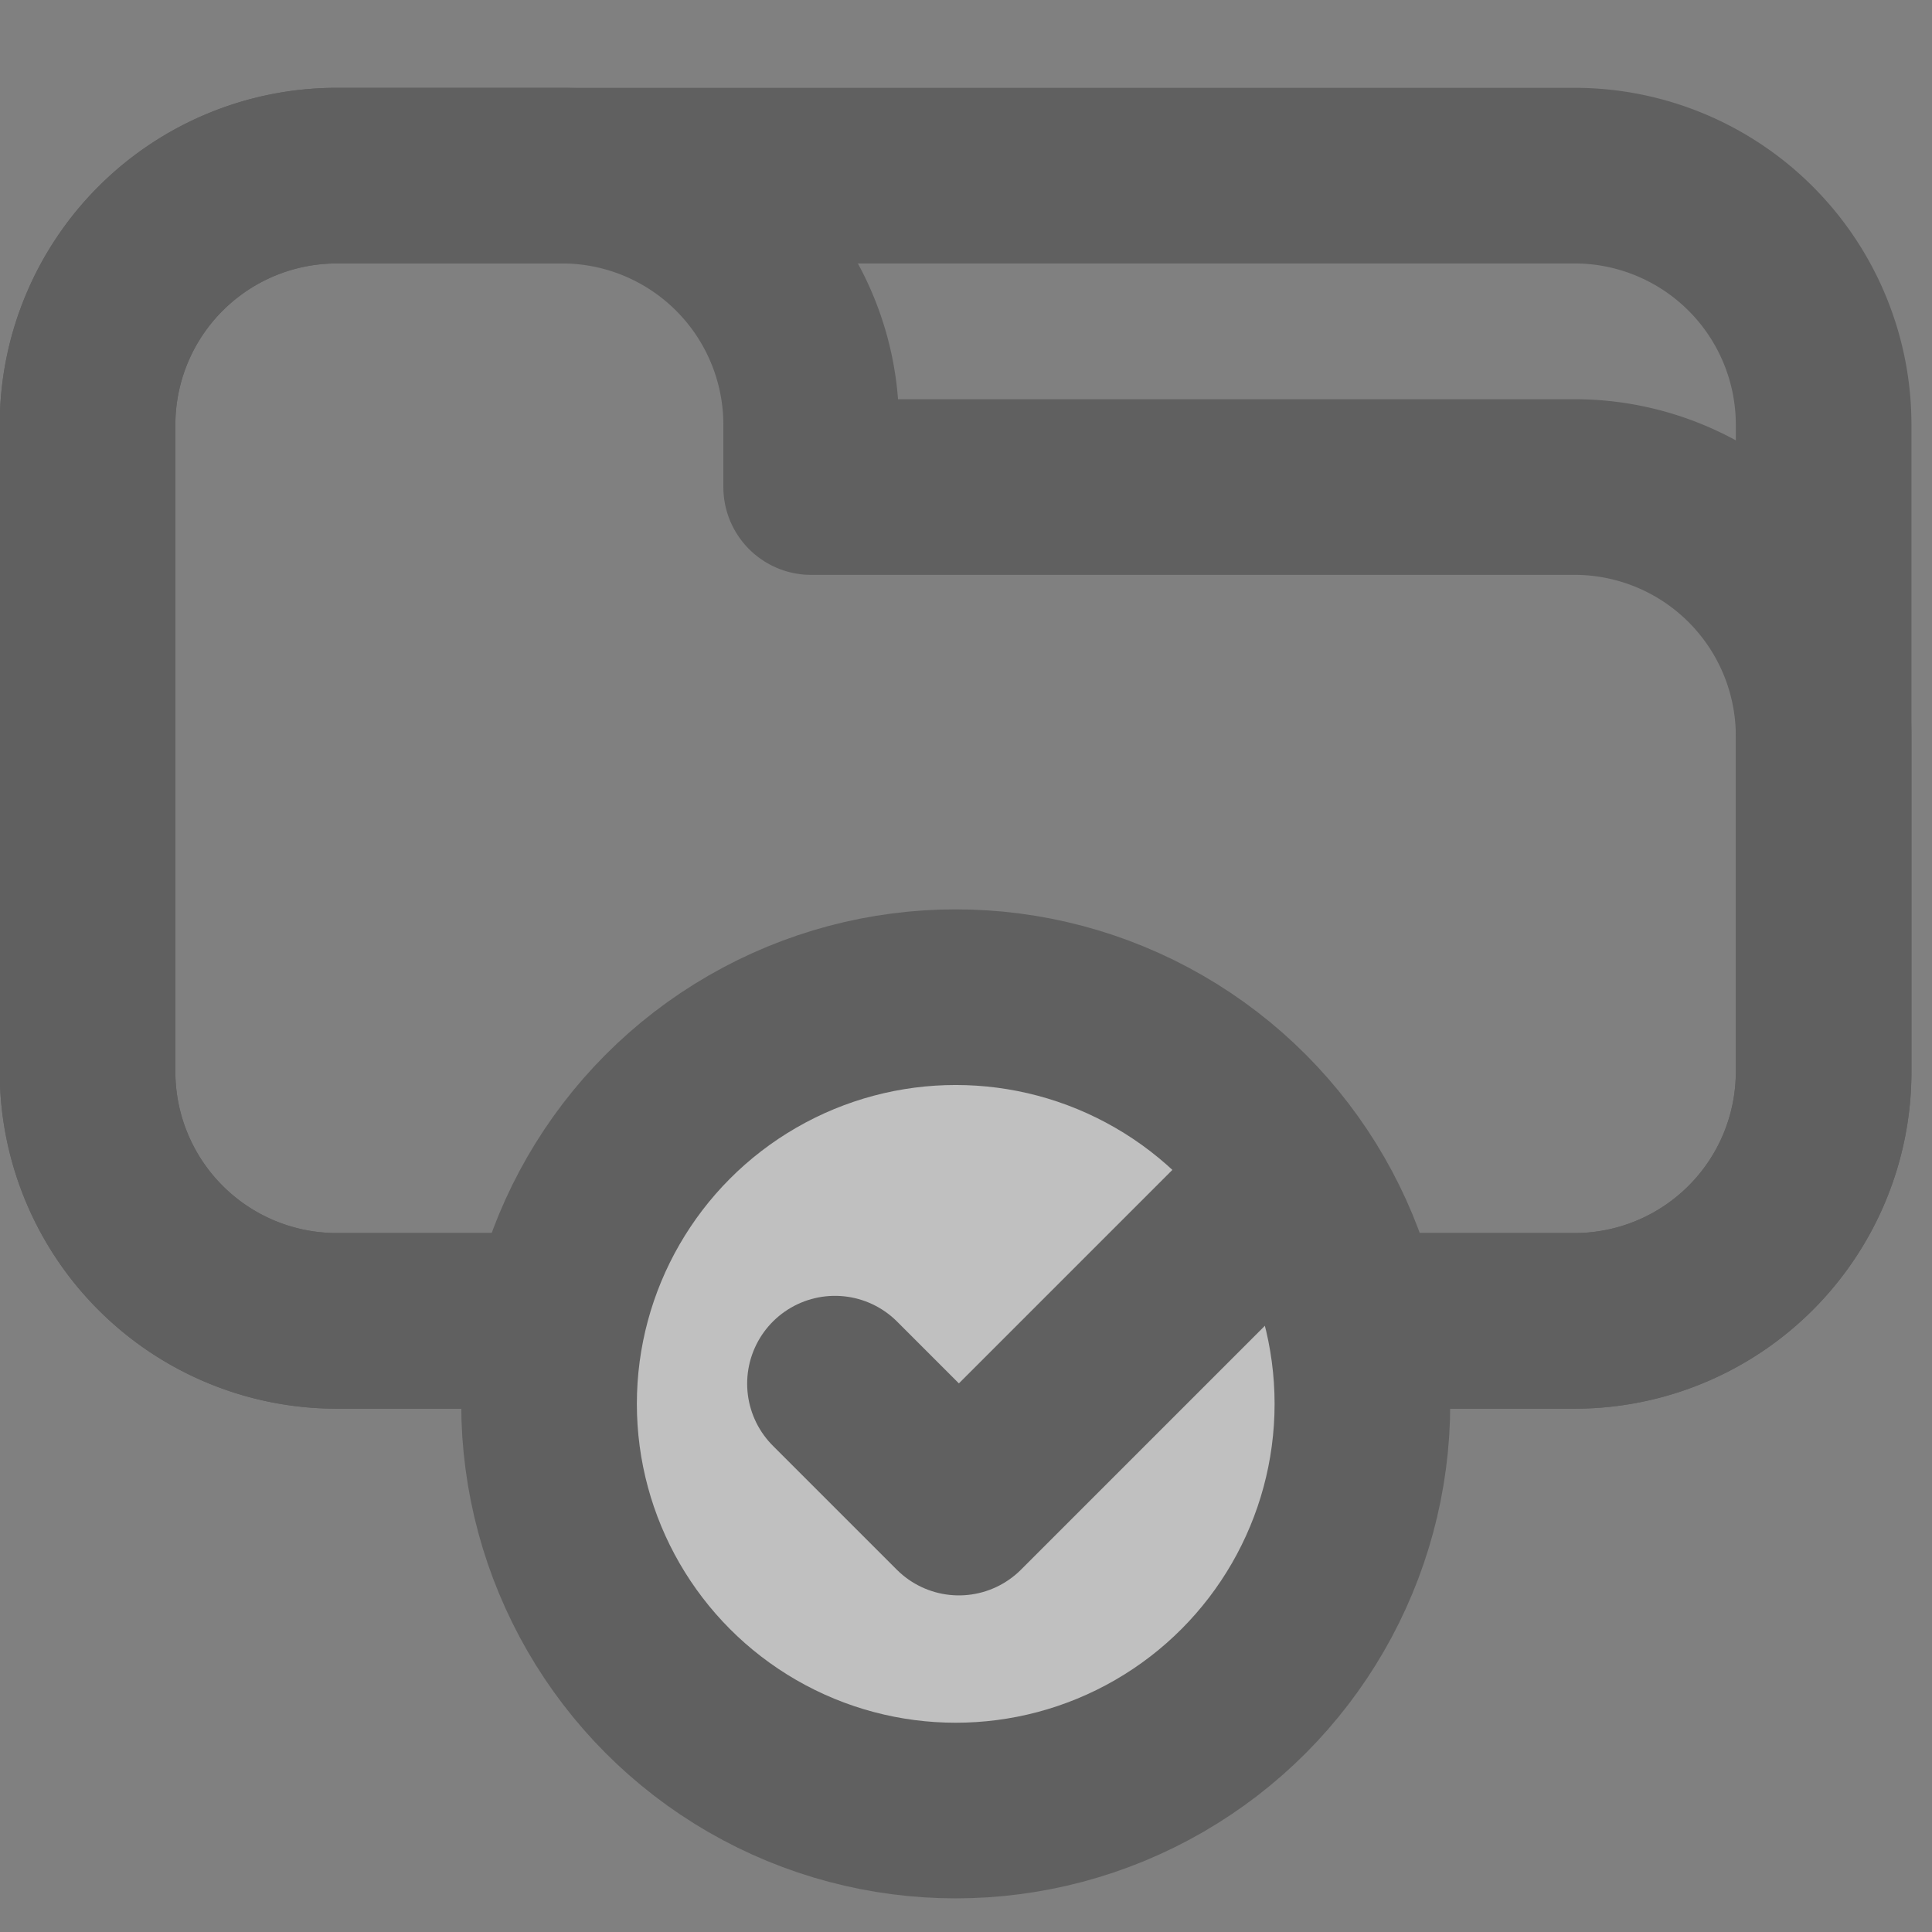<svg xmlns="http://www.w3.org/2000/svg" width="22" height="22" viewBox="0 0 22 22"><rect x="0" y="0" width="22" height="22" fill="#808080" stroke="none"/><defs><style>.a{opacity:0.5;}.b,.d{fill:#fff;}.b{opacity:0;}.c{fill:none;}.c,.d{stroke:#404040;stroke-linecap:round;stroke-linejoin:round;stroke-width:2px;}</style></defs><g class="a" transform="translate(0)"><rect class="b" width="22" height="22"/><g transform="translate(1 2)"><path class="c" d="M573.61,238.281H559.5a2.838,2.838,0,0,1-2.83-2.829v-7.383a2.838,2.838,0,0,1,2.83-2.829H573.61a2.837,2.837,0,0,1,2.829,2.829v7.383A2.837,2.837,0,0,1,573.61,238.281Z" transform="translate(-556.673 -225.24)"/><path class="c" d="M573.61,228.786h-8.7v-.717a2.837,2.837,0,0,0-2.829-2.829H559.5a2.838,2.838,0,0,0-2.83,2.829v7.383a2.838,2.838,0,0,0,2.83,2.829H573.61a2.837,2.837,0,0,0,2.829-2.829v-3.837A2.837,2.837,0,0,0,573.61,228.786Z" transform="translate(-556.673 -225.24)"/><circle class="d" cx="4.631" cy="4.631" r="4.631" transform="translate(5.252 9.355)"/><path class="c" d="M566.27,240.485l1.411,1.411,3.527-3.527" transform="translate(-557.762 -226.729)"/></g></g></svg>